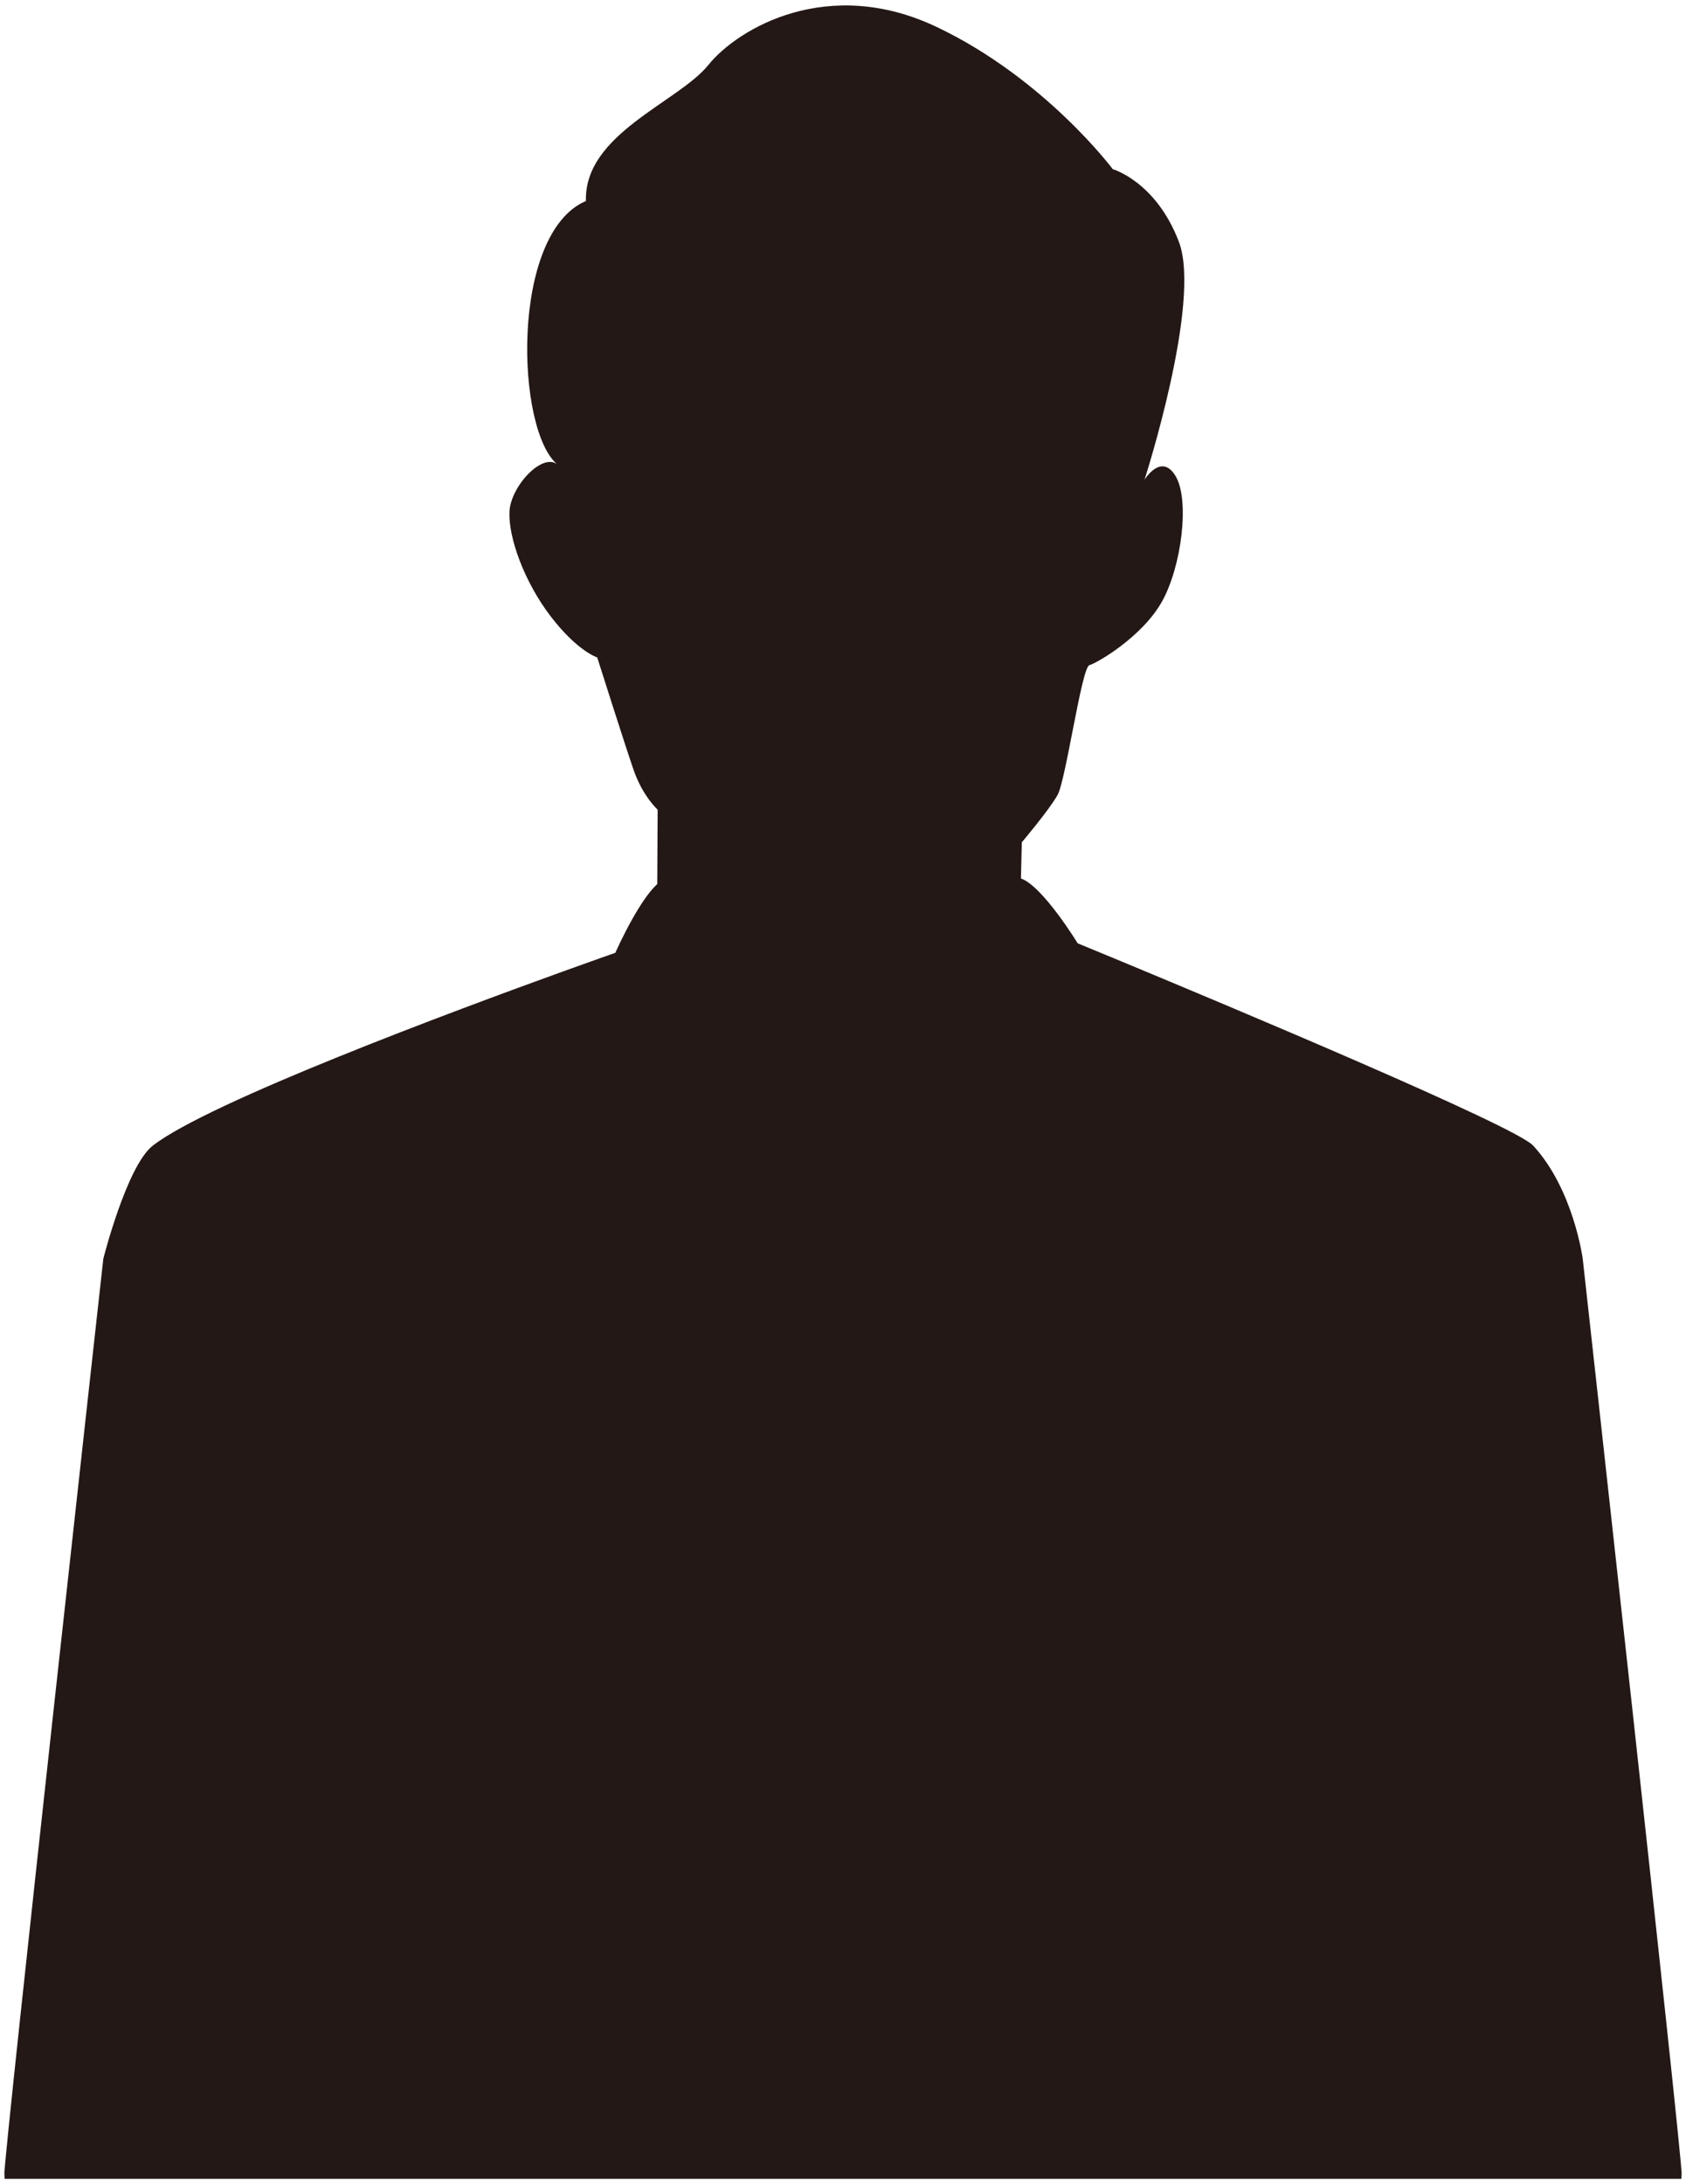 <!--?xml version="1.0" encoding="utf-8"?-->
<!-- Generator: Adobe Illustrator 22.1.0, SVG Export Plug-In . SVG Version: 6.00 Build 0)  -->
<svg version="1.1" id="_x31__1_" xmlns="http://www.w3.org/2000/svg" xmlns:xlink="http://www.w3.org/1999/xlink" x="0px" y="0px" viewBox="0 0 617.58 800" style="enable-background:new 0 0 617.58 800;" xml:space="preserve">
<style type="text/css">
	.st0{fill:#231815;}
</style>
<g>
	<path class="st0" d="M579.746,460.992c0,0-3.373-25.4-18.16-41.423c-6.572-7.139-110.499-50.713-150.933-67.506
		c-9.828-4.071-15.906-6.572-15.906-6.572s-3.199-5.264-7.415-10.861c-4.187-5.568-9.364-11.486-13.362-12.882
		c-0.002-0.001-0.004-0.001-0.006-0.002l0.324-13.255c0,0,9.99-11.792,13.08-17.307c3.09-5.514,8.809-46.751,11.677-47.559
		c2.868-0.808,19.358-10.406,26.568-23.273s10.247-37.25,4.999-45.987c-5.247-8.738-11.384,1.349-11.384,1.349
		s20.993-65.043,12.601-87.135c-8.39-22.093-24.214-26.612-24.214-26.612S382.77,28.723,343.096,9.871
		c-39.674-18.851-72.652,0.345-83.672,13.976c-11.019,13.63-45.526,25.209-44.797,49.77c-27.918,11.89-25.69,84.631-10.222,96.681
		c-5.425-4.972-17.341,7.672-17.786,17.084c-0.444,9.412,5.39,25.724,15.166,38.448c9.775,12.725,16.978,14.963,16.978,14.963
		s10.03,31.674,13.351,41.264c3.321,9.59,8.785,14.482,8.785,14.482l-0.15,27.242c-0.002,0.001-0.002,0.002-0.004,0.003
		c-3.111,2.864-6.397,7.953-9.131,12.809c-3.591,6.397-6.222,12.373-6.222,12.373s-7.372,2.573-19.09,6.804
		c-39.81,14.379-129.677,47.791-150.309,63.799c-9.537,7.386-18.145,41.423-18.145,41.423S1.544,788.113,1.544,796.837
		c0,1.134,0.043-3.155,0.131,1.163h614.231c0.087-4.318,0.131-0.029,0.131-1.163C616.036,788.113,579.746,460.992,579.746,460.992z"></path>
</g>
</svg>
